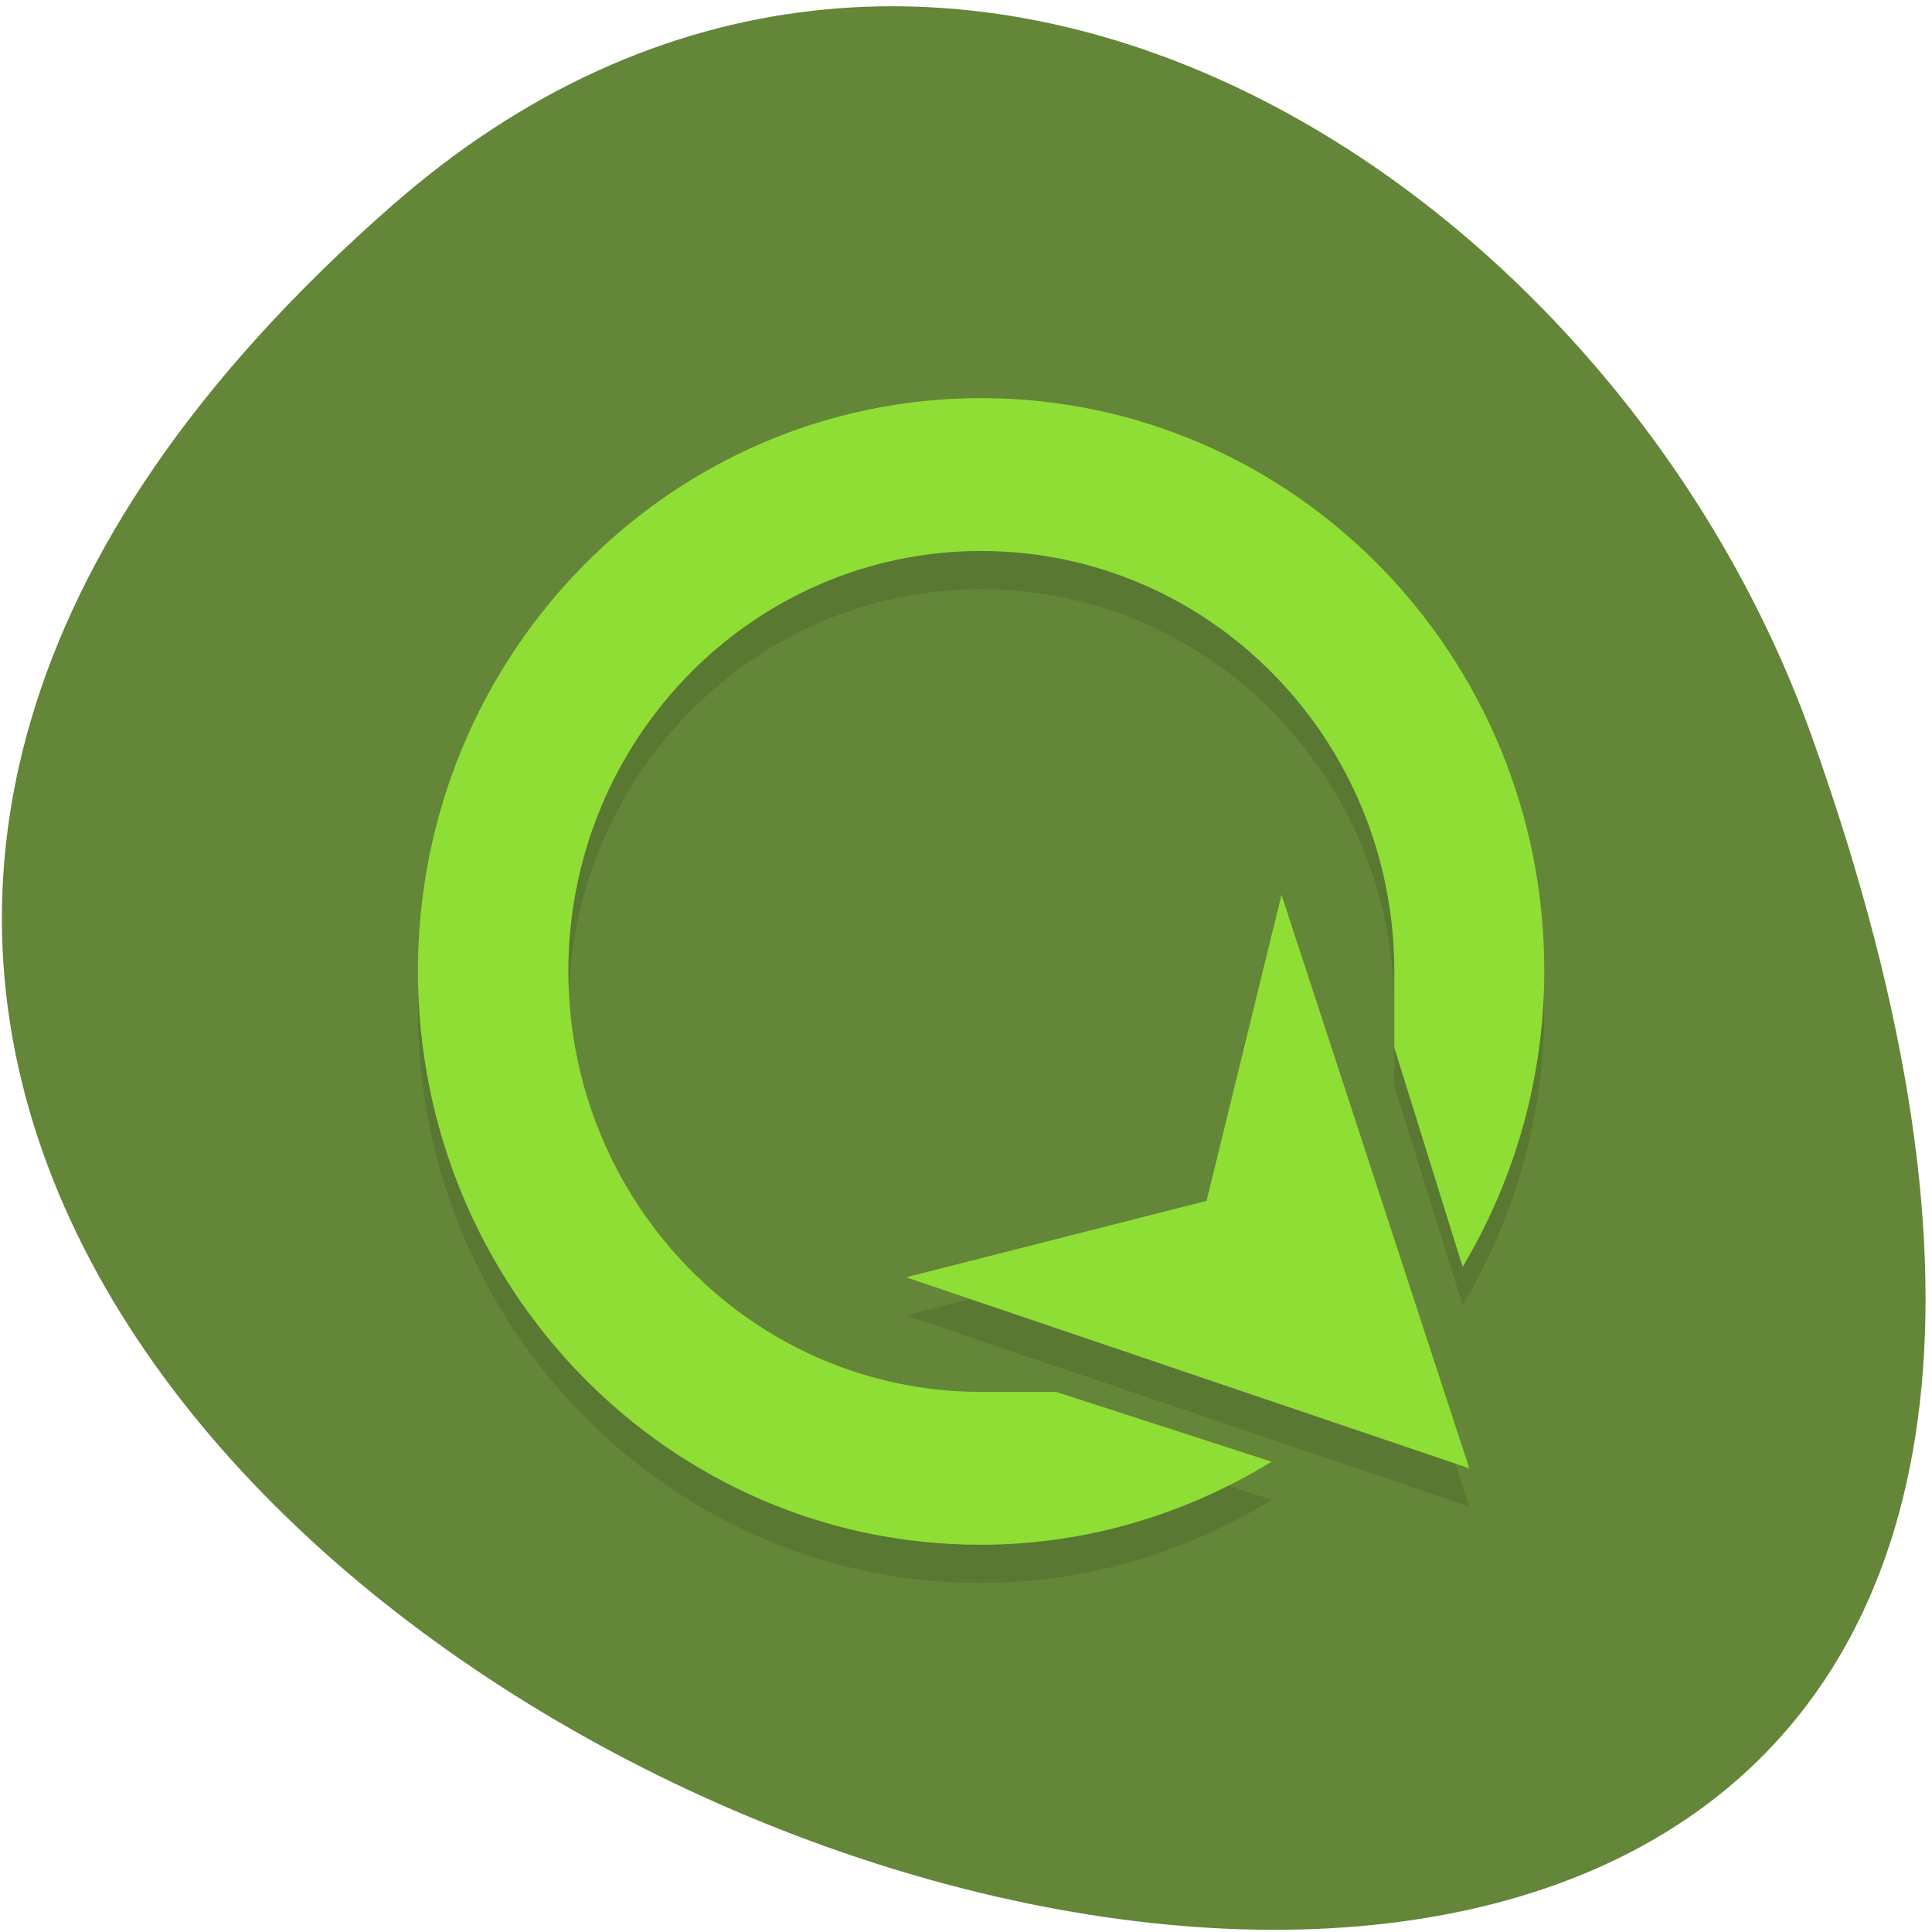 <svg xmlns="http://www.w3.org/2000/svg" viewBox="0 0 16 16"><path d="m 3.246 1.703 c -13.13 11.508 18.449 23.14 11.758 4.395 c -1.664 -4.672 -7.316 -8.289 -11.758 -4.395" fill="#638638"/><path d="m 8.125 3.613 c -2.574 0 -4.664 2.125 -4.664 4.746 c 0 2.625 2.09 4.754 4.664 4.75 c 0.848 0 1.68 -0.242 2.406 -0.688 l -1.785 -0.578 h -0.621 c -1.887 0 -3.418 -1.559 -3.418 -3.484 c 0 -1.922 1.531 -3.48 3.418 -3.48 c 1.891 0 3.422 1.559 3.422 3.48 v 0.633 l 0.566 1.816 c 0.441 -0.738 0.676 -1.586 0.676 -2.449 c 0.004 -2.621 -2.086 -4.746 -4.664 -4.746 m 2.488 4.113 l -0.621 2.535 l -2.488 0.633 l 4.664 1.582" fill-opacity="0.102"/><path d="m 8.125 3.297 c -2.574 0 -4.664 2.125 -4.664 4.746 c 0 2.625 2.09 4.754 4.664 4.75 c 0.848 0 1.68 -0.242 2.406 -0.688 l -1.785 -0.578 h -0.621 c -1.887 0 -3.418 -1.559 -3.418 -3.484 c 0 -1.922 1.531 -3.48 3.418 -3.48 c 1.891 0 3.422 1.559 3.422 3.48 v 0.633 l 0.566 1.816 c 0.441 -0.738 0.676 -1.586 0.676 -2.449 c 0.004 -2.621 -2.086 -4.746 -4.664 -4.746 m 2.488 4.113 l -0.621 2.535 l -2.488 0.633 l 4.664 1.582" fill="#8ede35"/></svg>